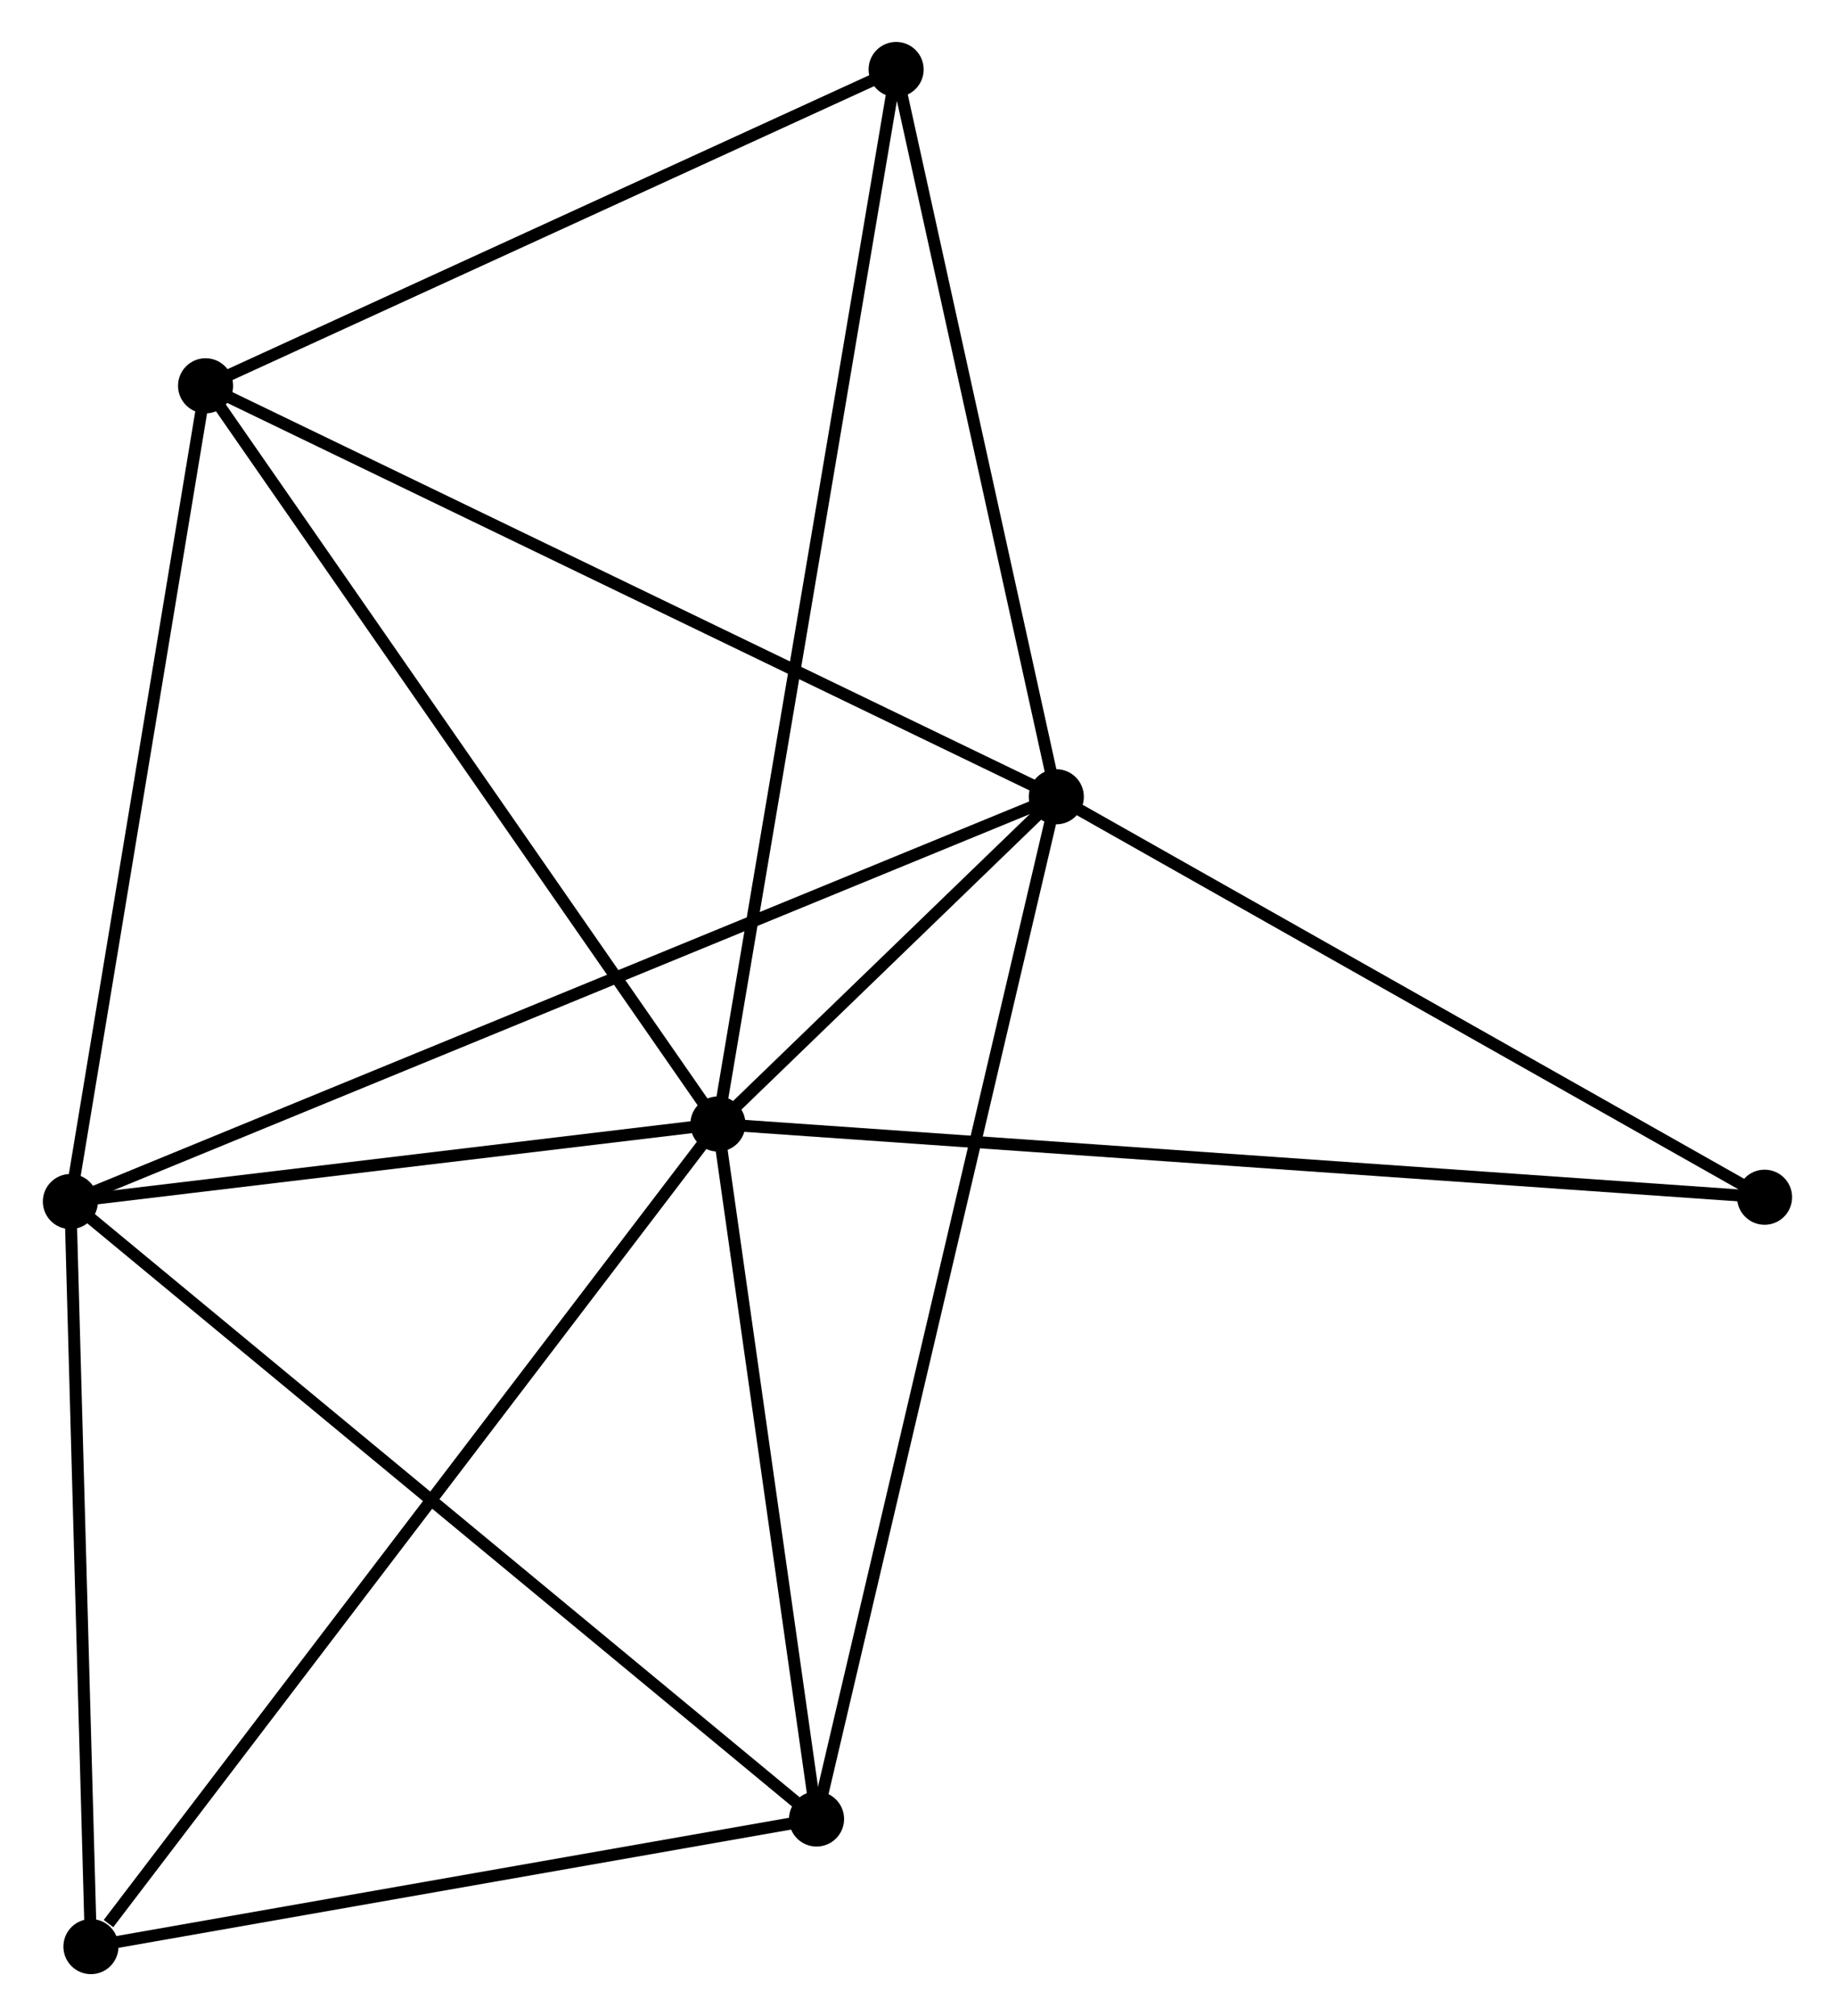 <?xml version="1.0" encoding="UTF-8" standalone="no"?>
<!DOCTYPE svg PUBLIC "-//W3C//DTD SVG 1.1//EN"
 "http://www.w3.org/Graphics/SVG/1.1/DTD/svg11.dtd">
<!-- Generated by graphviz version 2.36.0 (20140111.2315)
 -->
<!-- Title: %3 Pages: 1 -->
<svg width="153pt" height="168pt"
 viewBox="0.00 0.00 153.10 168.28" xmlns="http://www.w3.org/2000/svg" xmlns:xlink="http://www.w3.org/1999/xlink">
<g id="graph0" class="graph" transform="scale(1 1) rotate(0) translate(4 164.282)">
<title>%3</title>
<!-- 0 -->
<g id="node1" class="node"><title>0</title>
<ellipse fill="black" stroke="black" cx="55.881" cy="-70.462" rx="1.8" ry="1.8"/>
</g>
<!-- 1 -->
<g id="node2" class="node"><title>1</title>
<ellipse fill="black" stroke="black" cx="84.144" cy="-97.777" rx="1.8" ry="1.8"/>
</g>
<!-- 0&#45;&#45;1 -->
<g id="edge1" class="edge"><title>0&#45;&#45;1</title>
<path fill="none" stroke="black" d="M57.401,-71.931C62.354,-76.718 77.988,-91.827 82.752,-96.432"/>
</g>
<!-- 2 -->
<g id="node3" class="node"><title>2</title>
<ellipse fill="black" stroke="black" cx="1.8" cy="-63.989" rx="1.8" ry="1.8"/>
</g>
<!-- 0&#45;&#45;2 -->
<g id="edge2" class="edge"><title>0&#45;&#45;2</title>
<path fill="none" stroke="black" d="M54.082,-70.247C45.871,-69.264 12.001,-65.21 3.662,-64.212"/>
</g>
<!-- 3 -->
<g id="node4" class="node"><title>3</title>
<ellipse fill="black" stroke="black" cx="13.091" cy="-132.08" rx="1.8" ry="1.8"/>
</g>
<!-- 0&#45;&#45;3 -->
<g id="edge3" class="edge"><title>0&#45;&#45;3</title>
<path fill="none" stroke="black" d="M54.823,-71.985C48.955,-80.436 20.437,-121.502 14.269,-130.384"/>
</g>
<!-- 4 -->
<g id="node5" class="node"><title>4</title>
<ellipse fill="black" stroke="black" cx="64.119" cy="-12.451" rx="1.8" ry="1.8"/>
</g>
<!-- 0&#45;&#45;4 -->
<g id="edge4" class="edge"><title>0&#45;&#45;4</title>
<path fill="none" stroke="black" d="M56.155,-68.532C57.406,-59.724 62.565,-23.393 63.835,-14.448"/>
</g>
<!-- 5 -->
<g id="node6" class="node"><title>5</title>
<ellipse fill="black" stroke="black" cx="70.765" cy="-158.482" rx="1.8" ry="1.8"/>
</g>
<!-- 0&#45;&#45;5 -->
<g id="edge5" class="edge"><title>0&#45;&#45;5</title>
<path fill="none" stroke="black" d="M56.192,-72.301C58.129,-83.756 68.524,-145.228 70.456,-156.654"/>
</g>
<!-- 6 -->
<g id="node7" class="node"><title>6</title>
<ellipse fill="black" stroke="black" cx="3.517" cy="-1.8" rx="1.8" ry="1.8"/>
</g>
<!-- 0&#45;&#45;6 -->
<g id="edge6" class="edge"><title>0&#45;&#45;6</title>
<path fill="none" stroke="black" d="M54.787,-69.028C48.09,-60.246 12.654,-13.781 4.983,-3.722"/>
</g>
<!-- 7 -->
<g id="node8" class="node"><title>7</title>
<ellipse fill="black" stroke="black" cx="143.296" cy="-64.35" rx="1.8" ry="1.8"/>
</g>
<!-- 0&#45;&#45;7 -->
<g id="edge7" class="edge"><title>0&#45;&#45;7</title>
<path fill="none" stroke="black" d="M57.707,-70.335C69.083,-69.539 130.133,-65.271 141.48,-64.477"/>
</g>
<!-- 1&#45;&#45;2 -->
<g id="edge8" class="edge"><title>1&#45;&#45;2</title>
<path fill="none" stroke="black" d="M82.424,-97.071C71.708,-92.674 14.199,-69.077 3.51,-64.691"/>
</g>
<!-- 1&#45;&#45;3 -->
<g id="edge9" class="edge"><title>1&#45;&#45;3</title>
<path fill="none" stroke="black" d="M82.388,-98.625C72.557,-103.371 24.455,-126.594 14.786,-131.262"/>
</g>
<!-- 1&#45;&#45;4 -->
<g id="edge10" class="edge"><title>1&#45;&#45;4</title>
<path fill="none" stroke="black" d="M83.726,-95.995C81.12,-84.891 67.134,-25.299 64.534,-14.223"/>
</g>
<!-- 1&#45;&#45;5 -->
<g id="edge11" class="edge"><title>1&#45;&#45;5</title>
<path fill="none" stroke="black" d="M83.699,-99.797C81.668,-109.013 73.289,-147.032 71.226,-156.392"/>
</g>
<!-- 1&#45;&#45;7 -->
<g id="edge12" class="edge"><title>1&#45;&#45;7</title>
<path fill="none" stroke="black" d="M85.851,-96.813C94.488,-91.932 133.306,-69.995 141.694,-65.255"/>
</g>
<!-- 2&#45;&#45;3 -->
<g id="edge13" class="edge"><title>2&#45;&#45;3</title>
<path fill="none" stroke="black" d="M2.126,-65.953C3.775,-75.896 11.184,-120.581 12.785,-130.237"/>
</g>
<!-- 2&#45;&#45;4 -->
<g id="edge14" class="edge"><title>2&#45;&#45;4</title>
<path fill="none" stroke="black" d="M3.34,-62.715C11.887,-55.647 53.42,-21.299 62.403,-13.87"/>
</g>
<!-- 2&#45;&#45;6 -->
<g id="edge15" class="edge"><title>2&#45;&#45;6</title>
<path fill="none" stroke="black" d="M1.857,-61.92C2.118,-52.478 3.193,-13.53 3.458,-3.941"/>
</g>
<!-- 3&#45;&#45;5 -->
<g id="edge16" class="edge"><title>3&#45;&#45;5</title>
<path fill="none" stroke="black" d="M15.01,-132.958C23.766,-136.967 59.887,-153.502 68.78,-157.573"/>
</g>
<!-- 4&#45;&#45;6 -->
<g id="edge17" class="edge"><title>4&#45;&#45;6</title>
<path fill="none" stroke="black" d="M62.102,-12.096C52.901,-10.479 14.948,-3.809 5.603,-2.167"/>
</g>
</g>
</svg>
